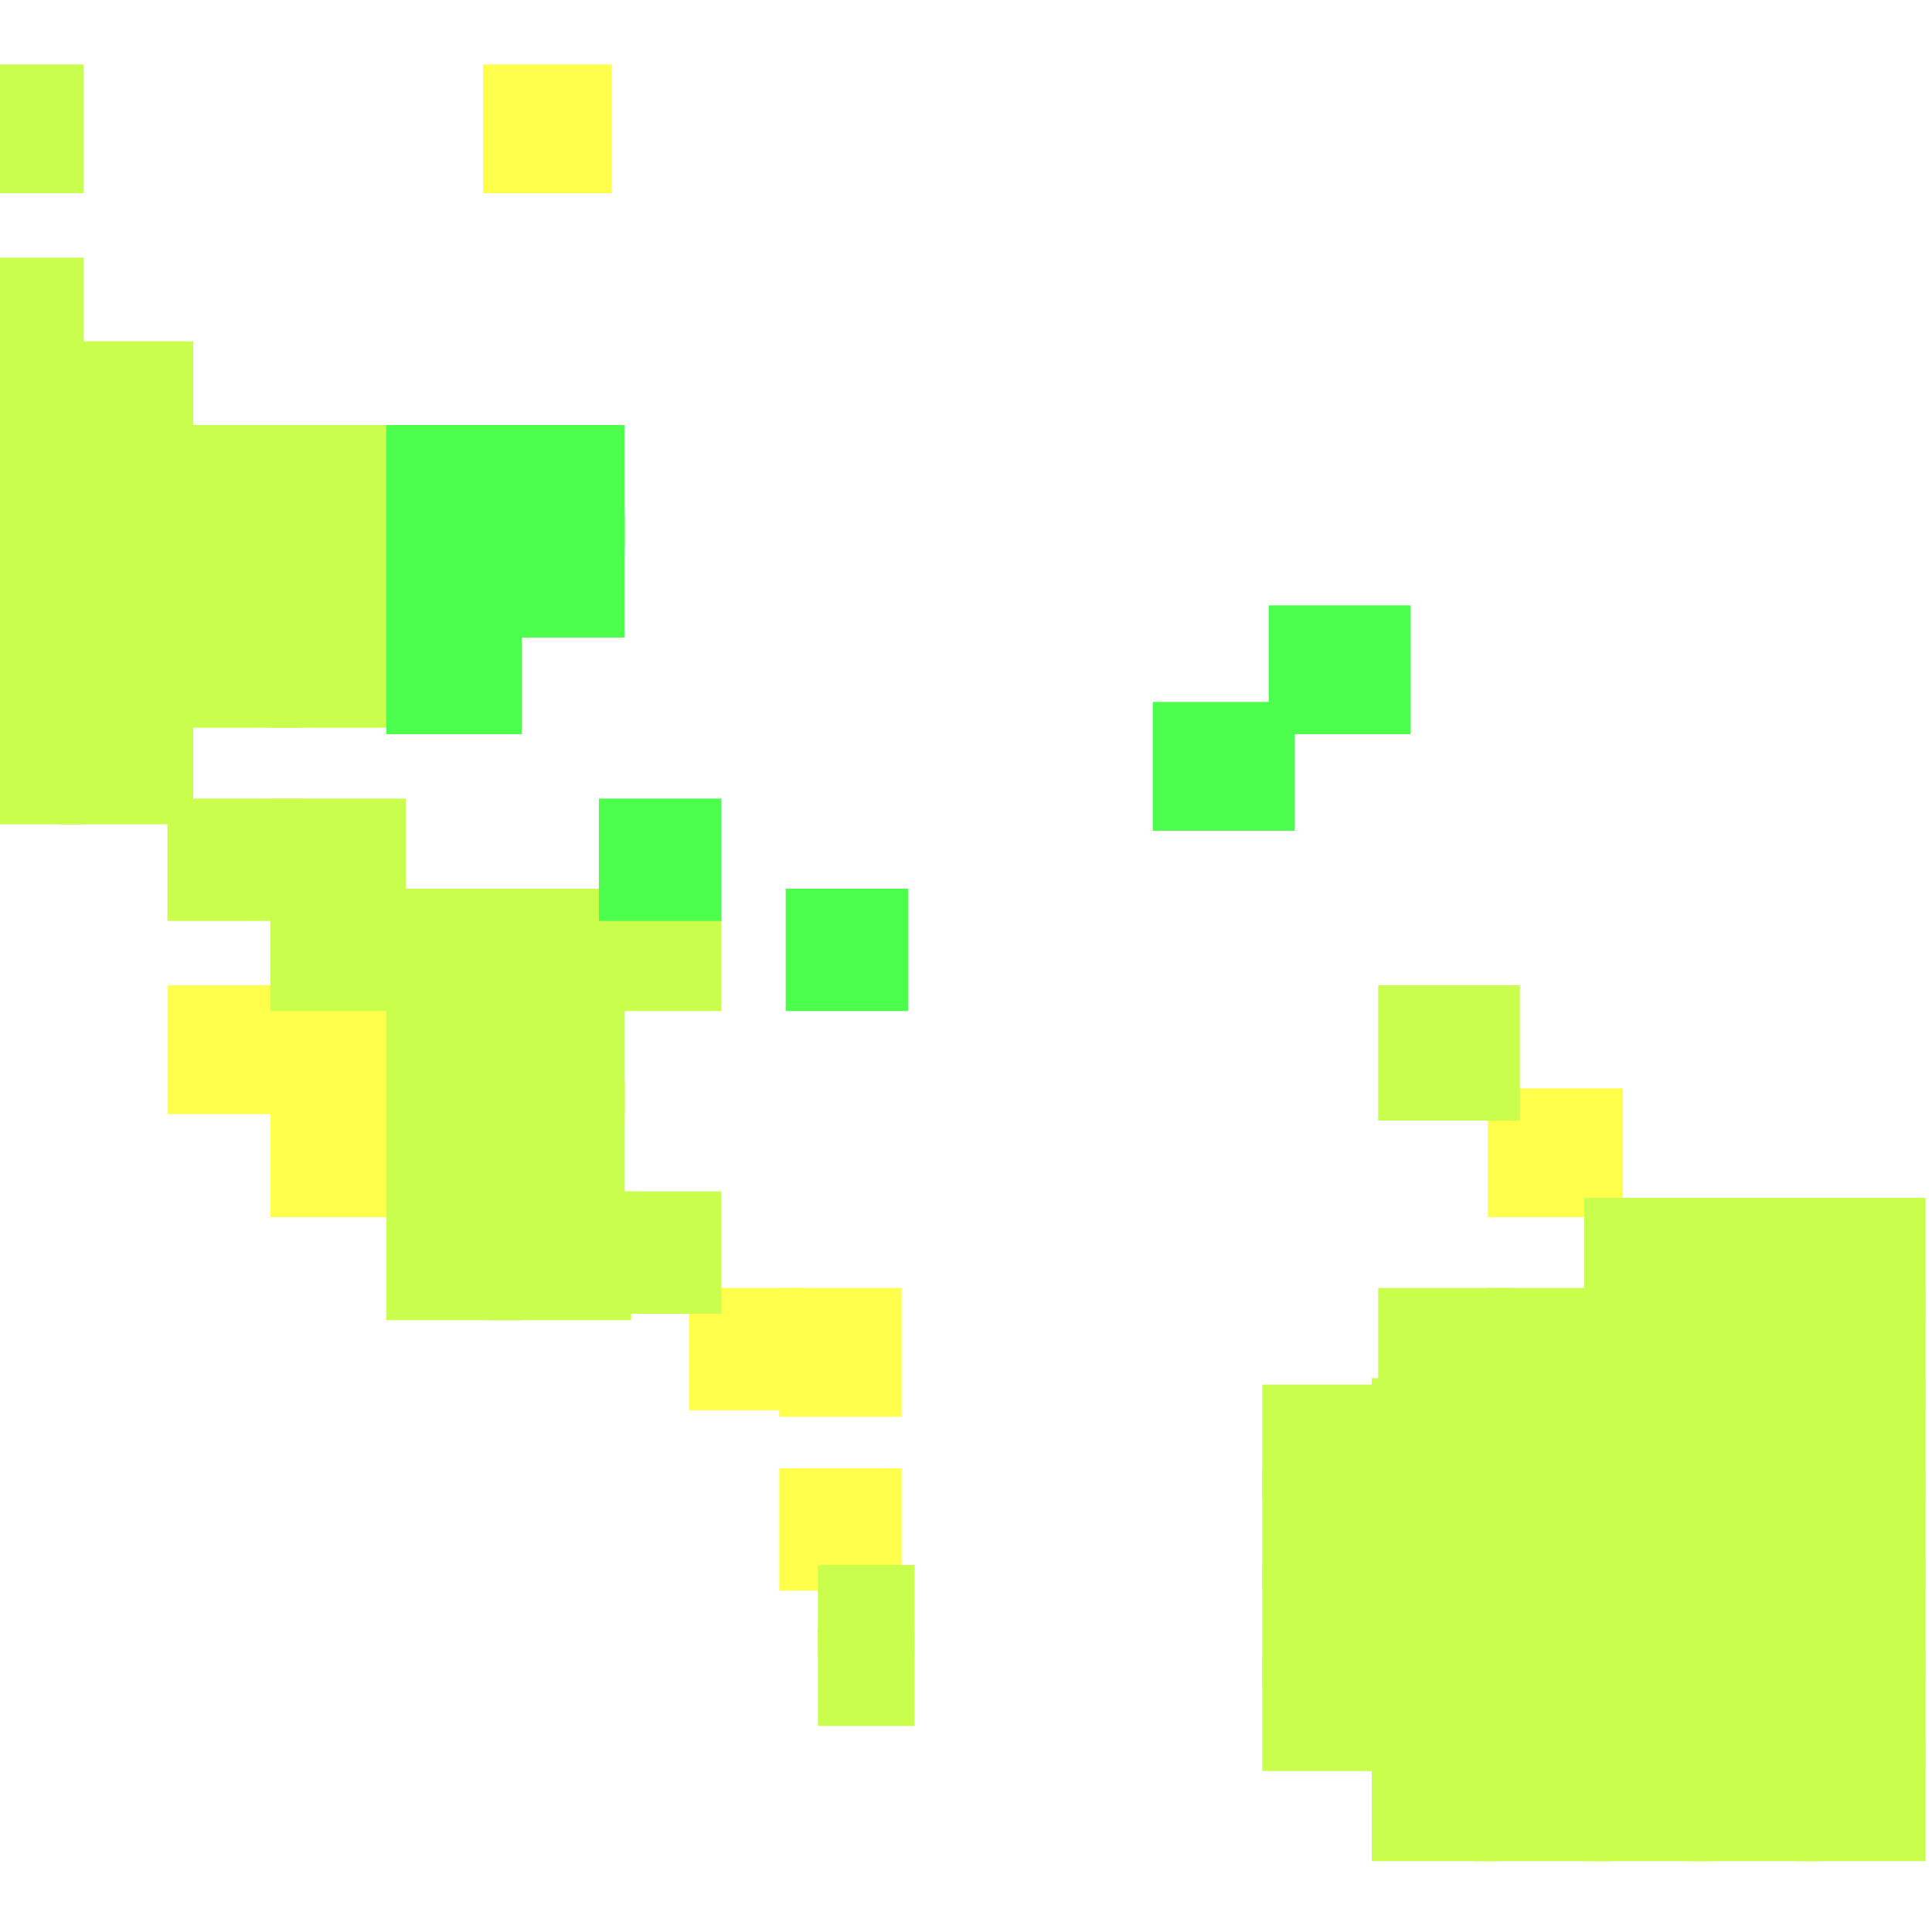 <?xml version="1.0" encoding="utf-8"?>
<svg xmlns="http://www.w3.org/2000/svg" width="300" height="300"
        viewBox="0 0 300 300" class="creatureMap" style="position:absolute;">
    <defs>
        <filter id="blur" x="-30%" y="-30%" width="160%" height="160%">
            <feGaussianBlur stdDeviation="3" />
        </filter>
        <pattern id="pattern-untameable" width="10" height="10" patternTransform="rotate(135)" patternUnits="userSpaceOnUse">
            <rect width="4" height="10" fill="black"></rect>
        </pattern>
        <filter id="groupStroke">
            <feFlood result="outsideColor" flood-color="black"/>
            <feMorphology in="SourceAlpha" operator="dilate" radius="2"/>
            <feComposite result="strokeoutline1" in="outsideColor" operator="in"/>
            <feComposite result="strokeoutline2" in="strokeoutline1" in2="SourceAlpha" operator="out"/>
            <feGaussianBlur in="strokeoutline2" result="strokeblur" stdDeviation="1"/>
        </filter>
        <style>
            .spawningMap-very-common { fill: #0F0; }
            .spawningMap-common { fill: #B2FF00; }
            .spawningMap-uncommon { fill: #FF0; }
            .spawningMap-very-uncommon { fill: #FC0; }
            .spawningMap-rare { fill: #F60; }
            .spawningMap-very-rare { fill: #F00; }
            .spawning-map-point { stroke:black; stroke-width:1; }
        </style>
    </defs>

<g filter="url(#blur)" opacity="0.7">
<g class="spawningMap-uncommon">
<rect x="42" y="153" width="21" height="20" />
<rect x="42" y="169" width="21" height="20" />
<rect x="121" y="228" width="19" height="19" />
<rect x="121" y="200" width="19" height="20" />
<rect x="231" y="169" width="21" height="20" />
<rect x="75" y="10" width="20" height="20" />
<rect x="26" y="153" width="21" height="20" />
<rect x="107" y="200" width="18" height="19" />
</g>
<g class="spawningMap-common">
<rect x="42" y="138" width="21" height="19" />
<rect x="212" y="243" width="21" height="18" />
<rect x="214" y="200" width="21" height="19" />
<rect x="231" y="200" width="21" height="19" />
<rect x="196" y="243" width="21" height="19" />
<rect x="212" y="256" width="21" height="19" />
<rect x="76" y="138" width="21" height="19" />
<rect x="93" y="138" width="19" height="19" />
<rect x="127" y="243" width="15" height="14" />
<rect x="127" y="253" width="15" height="15" />
<rect x="196" y="215" width="21" height="18" />
<rect x="196" y="228" width="21" height="19" />
<rect x="214" y="153" width="22" height="21" />
<rect x="0" y="93" width="13" height="20" />
<rect x="0" y="108" width="13" height="20" />
<rect x="9" y="93" width="21" height="20" />
<rect x="9" y="108" width="21" height="20" />
<rect x="0" y="10" width="13" height="20" />
<rect x="42" y="80" width="22" height="19" />
<rect x="0" y="80" width="13" height="18" />
<rect x="213" y="270" width="20" height="19" />
<rect x="9" y="66" width="21" height="19" />
<rect x="9" y="80" width="21" height="18" />
<rect x="0" y="40" width="13" height="18" />
<rect x="0" y="53" width="13" height="18" />
<rect x="9" y="53" width="21" height="18" />
<rect x="229" y="270" width="21" height="19" />
<rect x="246" y="270" width="20" height="19" />
<rect x="262" y="270" width="21" height="19" />
<rect x="279" y="270" width="20" height="19" />
<rect x="229" y="256" width="21" height="19" />
<rect x="246" y="256" width="20" height="19" />
<rect x="262" y="256" width="21" height="19" />
<rect x="279" y="256" width="20" height="19" />
<rect x="229" y="242" width="21" height="19" />
<rect x="246" y="242" width="20" height="19" />
<rect x="262" y="242" width="21" height="19" />
<rect x="279" y="242" width="20" height="19" />
<rect x="229" y="228" width="21" height="19" />
<rect x="246" y="228" width="20" height="19" />
<rect x="262" y="228" width="21" height="19" />
<rect x="279" y="228" width="20" height="19" />
<rect x="229" y="214" width="21" height="19" />
<rect x="246" y="214" width="20" height="19" />
<rect x="262" y="214" width="21" height="19" />
<rect x="279" y="214" width="20" height="19" />
<rect x="246" y="200" width="20" height="19" />
<rect x="262" y="200" width="21" height="19" />
<rect x="279" y="200" width="20" height="19" />
<rect x="246" y="186" width="20" height="19" />
<rect x="262" y="186" width="21" height="19" />
<rect x="279" y="186" width="20" height="19" />
<rect x="213" y="228" width="20" height="19" />
<rect x="213" y="214" width="20" height="19" />
<rect x="26" y="66" width="21" height="19" />
<rect x="26" y="124" width="21" height="19" />
<rect x="26" y="94" width="21" height="19" />
<rect x="26" y="80" width="21" height="19" />
<rect x="42" y="66" width="22" height="19" />
<rect x="0" y="66" width="13" height="19" />
<rect x="196" y="257" width="21" height="18" />
<rect x="42" y="94" width="22" height="19" />
<rect x="60" y="185" width="21" height="20" />
<rect x="76" y="185" width="22" height="20" />
<rect x="93" y="185" width="19" height="19" />
<rect x="60" y="153" width="21" height="20" />
<rect x="60" y="168" width="21" height="21" />
<rect x="76" y="153" width="21" height="20" />
<rect x="76" y="168" width="21" height="21" />
<rect x="60" y="138" width="21" height="19" />
<rect x="42" y="124" width="21" height="19" />
</g>
<g class="spawningMap-very-common">
<rect x="179" y="109" width="22" height="20" />
<rect x="197" y="94" width="22" height="20" />
<rect x="93" y="124" width="19" height="19" />
<rect x="60" y="94" width="21" height="20" />
<rect x="60" y="66" width="21" height="19" />
<rect x="60" y="80" width="21" height="19" />
<rect x="76" y="66" width="21" height="19" />
<rect x="76" y="80" width="21" height="19" />
<rect x="122" y="138" width="19" height="19" />
</g>
</g>
</svg>